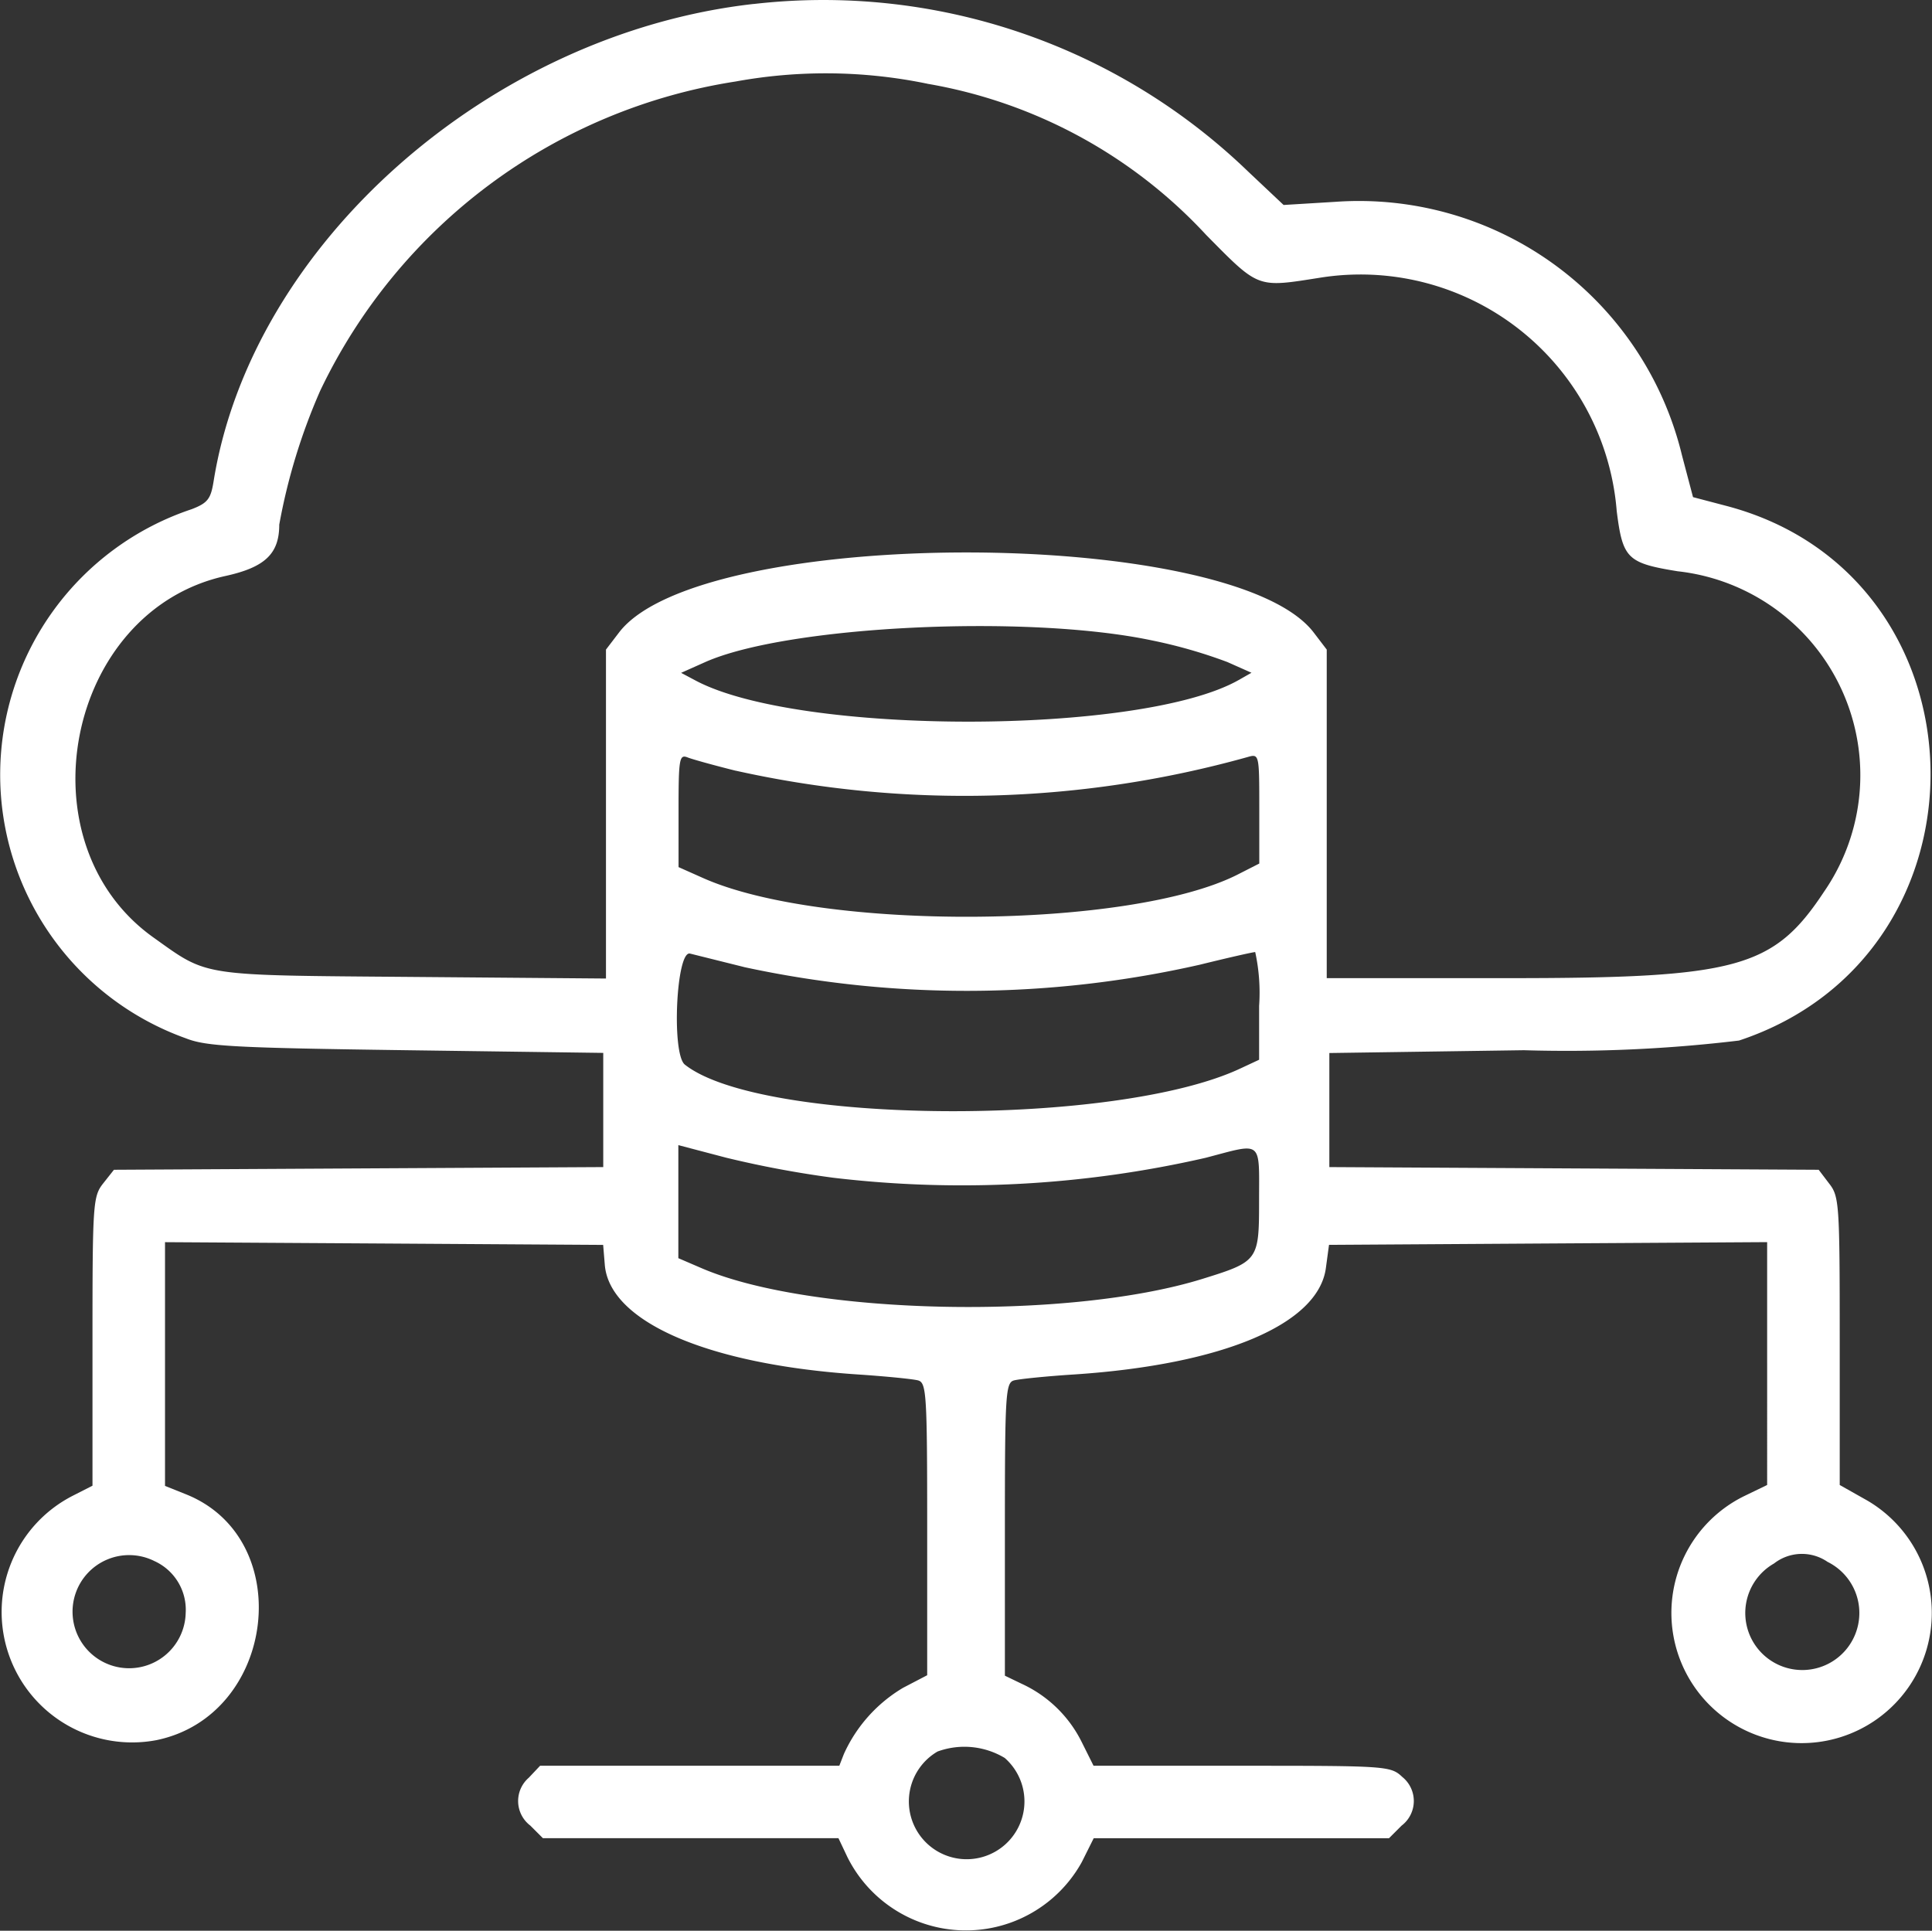 <svg xmlns="http://www.w3.org/2000/svg" width="46" height="45.976" viewBox="0 0 46 45.976">
  <rect x="0" y="0" width="46" height="45.976" fill="#333333" stroke="none"/>
  <path id="path0" d="M666.642,50.493c-6.283.708-11.956,5.724-12.859,11.371-.067.418-.142.514-.524.661a6.665,6.665,0,0,0-.132,12.6c.481.19,1.152.226,5.243.282l4.691.064V78.19l-5.825.032-5.825.032-.256.324c-.244.31-.255.475-.255,3.761v3.438l-.463.236a3.107,3.107,0,0,0,1.99,5.822c2.844-.59,3.345-4.793.7-5.853l-.5-.2V79.978l5.216.032,5.216.033.039.474c.111,1.356,2.448,2.371,6.01,2.61.679.045,1.332.11,1.45.143.2.056.216.332.216,3.54V90.29l-.575.3a3.513,3.513,0,0,0-1.409,1.577l-.108.278h-7.124l-.269.285a.734.734,0,0,0,.035,1.14l.3.3h7.037l.217.458a3.153,3.153,0,0,0,5.578.11l.283-.567h7.031l.3-.3a.736.736,0,0,0,.018-1.157c-.28-.263-.361-.268-3.819-.268h-3.534l-.284-.569a2.984,2.984,0,0,0-1.427-1.383l-.4-.193V86.818c0-3.216.016-3.493.216-3.548.119-.033.772-.1,1.451-.143,3.54-.238,5.8-1.2,5.976-2.536l.074-.549,5.216-.033,5.216-.032V85.76l-.556.269a3.1,3.1,0,1,0,2.938.1l-.654-.369V82.331c0-3.278-.011-3.443-.255-3.753L692,78.254l-5.825-.032-5.826-.032V75.474l4.63-.067a34.448,34.448,0,0,0,5.124-.23c6.234-2.064,6.022-11.068-.3-12.731l-.795-.209-.262-.992a7.914,7.914,0,0,0-8.254-6.04l-1.232.075-.856-.807a14.558,14.558,0,0,0-11.759-3.979m4.136,1.9a11.744,11.744,0,0,1,6.636,3.6c1.266,1.282,1.2,1.256,2.716,1.017a6.119,6.119,0,0,1,7.058,5.555c.142,1.134.25,1.241,1.45,1.436a4.886,4.886,0,0,1,3.483,7.636c-1.2,1.816-2.069,2.053-7.511,2.053h-4.326V65.867l-.311-.407c-1.938-2.541-14.6-2.541-16.539,0l-.311.407V73.7l-4.6-.038c-5.1-.042-4.856,0-6.167-.934-3.181-2.258-2.085-7.782,1.709-8.614.941-.207,1.279-.53,1.279-1.222a14.191,14.191,0,0,1,.976-3.191,13.192,13.192,0,0,1,9.889-7.361,11.935,11.935,0,0,1,4.568.053m5.352,13.257a11.829,11.829,0,0,1,1.79.514l.573.255-.308.175c-2.321,1.313-10.456,1.321-12.924.012l-.348-.185.569-.254c1.95-.87,7.674-1.147,10.648-.517m-9.92,3.1a25.042,25.042,0,0,0,12.191-.324c.276-.079.278-.07.278,1.228v1.308l-.513.261c-2.557,1.3-9.876,1.354-12.728.085l-.586-.261V69.7c0-1.236.018-1.343.216-1.265.119.047.633.189,1.142.316m.2,4.676a25.072,25.072,0,0,0,10.857-.057c.672-.166,1.264-.3,1.315-.3a4.537,4.537,0,0,1,.093,1.282v1.282l-.429.2c-2.965,1.407-11.428,1.353-13.244-.084-.321-.255-.206-2.726.124-2.644l1.284.32m2.136,5.019a25.977,25.977,0,0,0,8.86-.477c1.368-.359,1.268-.44,1.268,1.039,0,1.406-.019,1.433-1.351,1.846-3.193.99-9.32.86-11.914-.252l-.562-.242V77.667l1.141.3a24.418,24.418,0,0,0,2.557.478m-16.17,9.128a1.272,1.272,0,0,1,.742,1.236,1.347,1.347,0,1,1-.742-1.236m39.835.018a1.358,1.358,0,1,1-1.275.038,1.079,1.079,0,0,1,1.275-.038m-19.592,4.669a1.376,1.376,0,1,1-1.6-.153,1.864,1.864,0,0,1,1.6.153" transform="translate(-648.698 -50.399)" fill="#fff" fill-rule="evenodd"/>
</svg>
